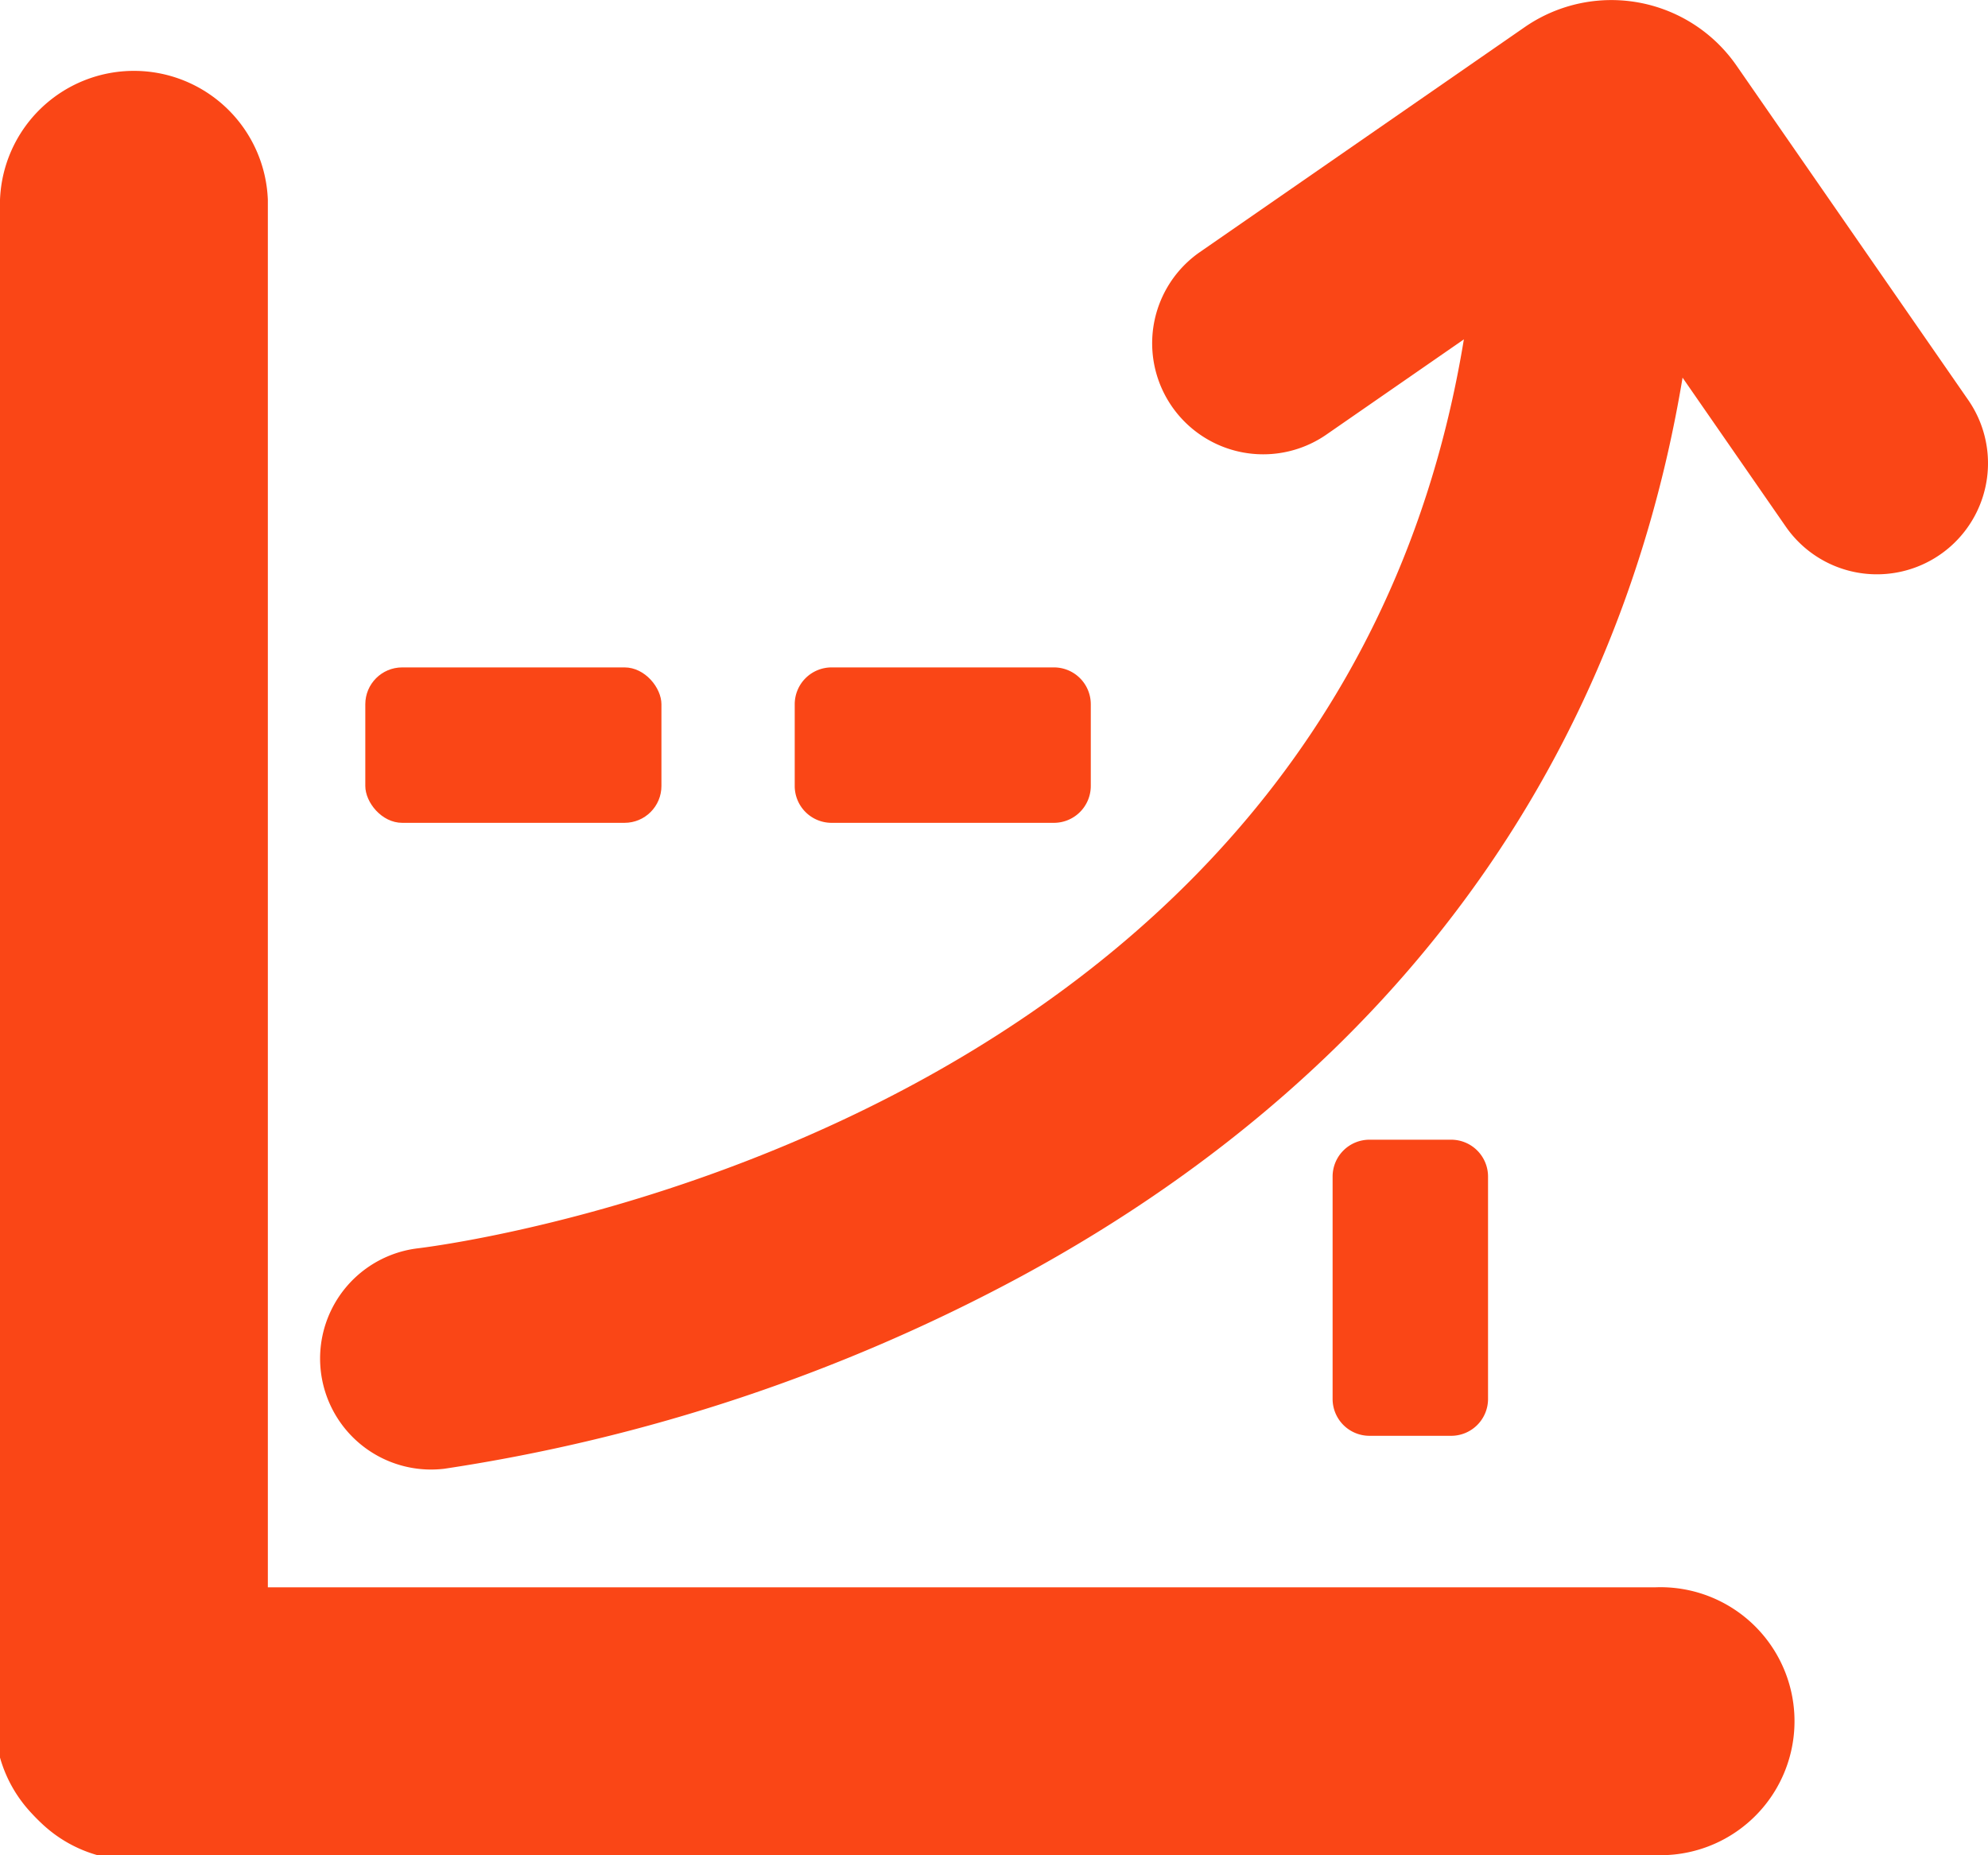 <svg xmlns="http://www.w3.org/2000/svg" xmlns:xlink="http://www.w3.org/1999/xlink" width="84.553" height="78.91" viewBox="0 0 84.553 78.91">
  <defs>
    <clipPath id="clip-path">
      <rect id="Прямоугольник_202" data-name="Прямоугольник 202" width="84.553" height="78.91" fill="#fa4616"/>
    </clipPath>
  </defs>
  <g id="Сгруппировать_365" data-name="Сгруппировать 365" transform="translate(0 0)">
    <g id="Сгруппировать_364" data-name="Сгруппировать 364" transform="translate(0 0)" clip-path="url(#clip-path)">
      <path id="Контур_629" data-name="Контур 629" d="M11.392,72.272A5.7,5.7,0,1,1,0,72.272V7.559a5.7,5.7,0,0,1,11.392,0Z" transform="translate(0 0.942)" fill="#fa4616"/>
      <path id="Контур_630" data-name="Контур 630" d="M5.7,56.224a5.7,5.7,0,1,1,0-11.392H70.41a5.7,5.7,0,1,1,0,11.392Z" transform="translate(0 22.686)" fill="#fa4616"/>
      <path id="Контур_631" data-name="Контур 631" d="M13.756,59.993a4.722,4.722,0,0,1-.551-9.411c1.7-.208,40.985-5.38,44.85-41.386A4.723,4.723,0,1,1,67.446,10.2C65.5,28.307,55.627,42.676,38.886,51.761a75.283,75.283,0,0,1-24.575,8.2,4.924,4.924,0,0,1-.554.032" transform="translate(4.574 2.516)" fill="#fa4616"/>
      <path id="Контур_632" data-name="Контур 632" d="M63.383,24.429A4.716,4.716,0,0,1,59.5,22.4L51.332,10.611l-11.407,7.9a4.723,4.723,0,0,1-5.378-7.765L48.395,1.155a6.476,6.476,0,0,1,9.011,1.637l9.855,14.224a4.724,4.724,0,0,1-3.878,7.413" transform="translate(16.452 0)" fill="#fa4616"/>
      <rect id="Прямоугольник_199" data-name="Прямоугольник 199" width="12.595" height="6.611" rx="1.568" transform="translate(15.537 28.389)" fill="#fa4616"/>
      <path id="Прямоугольник_200" data-name="Прямоугольник 200" d="M1.568,0h9.457a1.567,1.567,0,0,1,1.567,1.567V5.043a1.568,1.568,0,0,1-1.568,1.568H1.567A1.567,1.567,0,0,1,0,5.044V1.568A1.568,1.568,0,0,1,1.568,0Z" transform="translate(33.801 28.389)" fill="#fa4616"/>
      <path id="Прямоугольник_201" data-name="Прямоугольник 201" d="M1.567,0H5.042A1.569,1.569,0,0,1,6.611,1.569v9.458a1.568,1.568,0,0,1-1.568,1.568H1.568A1.568,1.568,0,0,1,0,11.027V1.567A1.567,1.567,0,0,1,1.567,0Z" transform="translate(56.678 48.479)" fill="#fa4616"/>
    </g>
  </g>
</svg>
